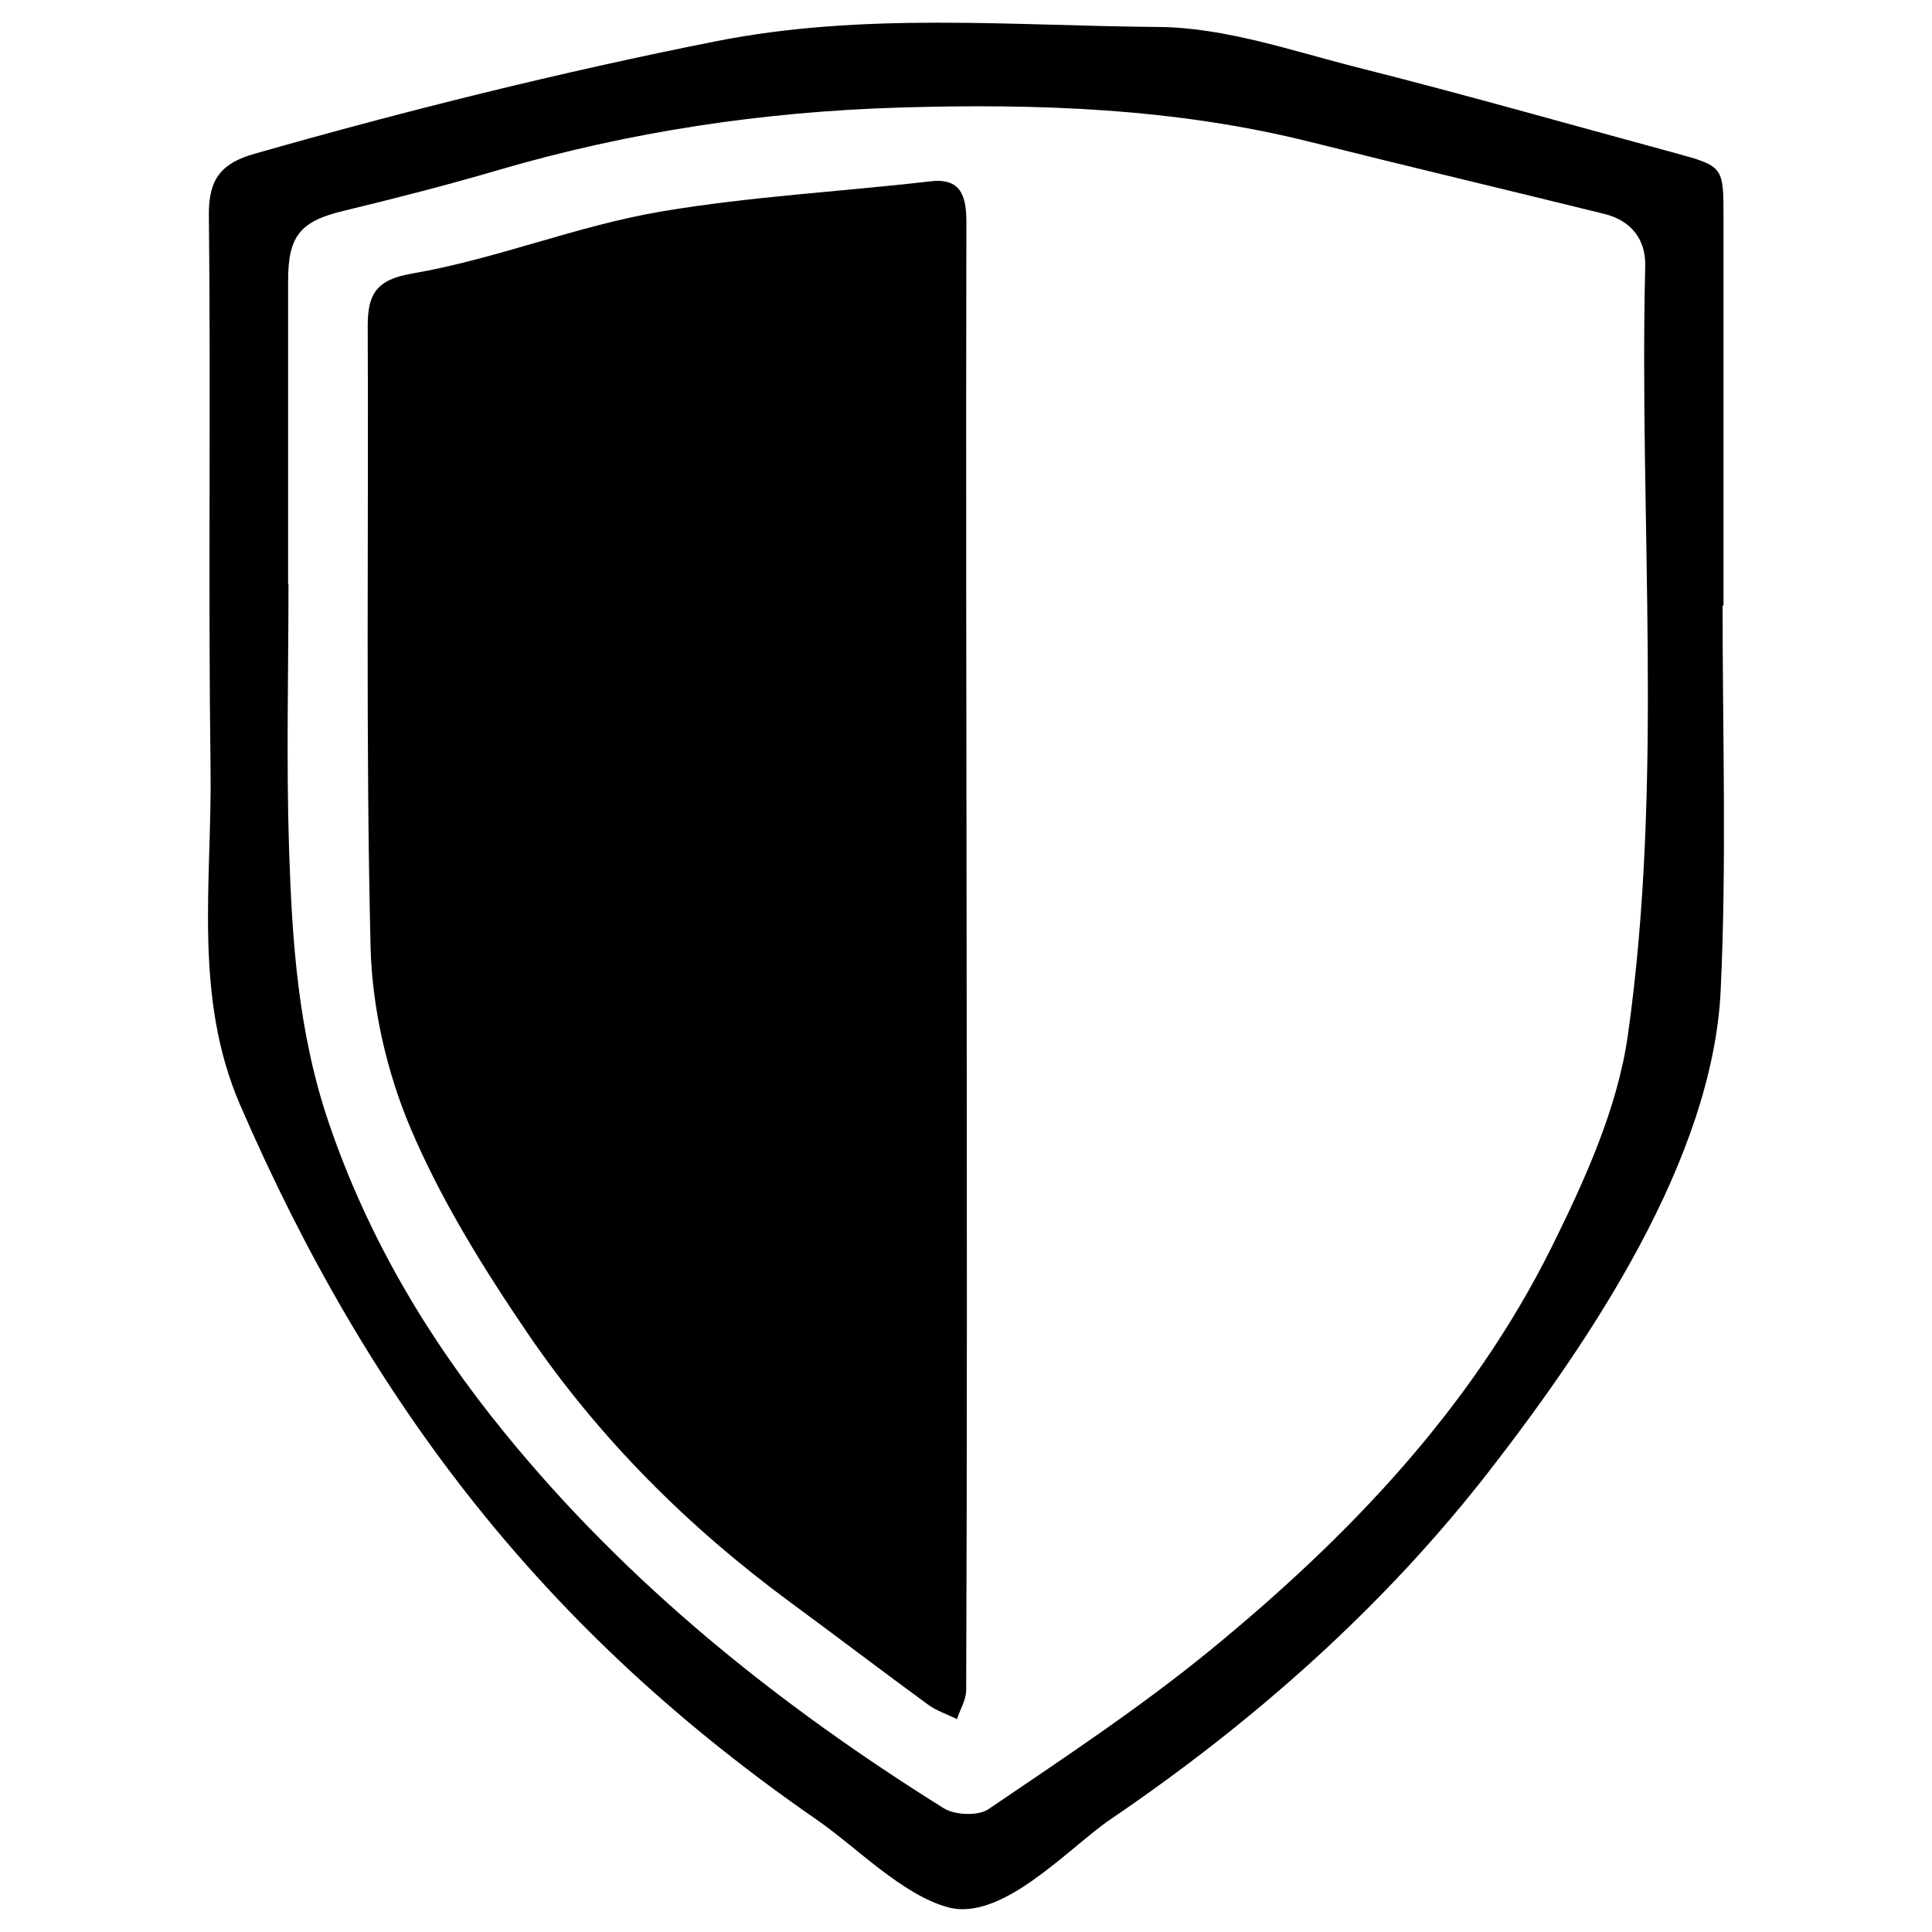 <?xml version="1.0" encoding="utf-8"?>
<!-- Generator: Adobe Illustrator 22.1.0, SVG Export Plug-In . SVG Version: 6.00 Build 0)  -->
<svg version="1.1" id="defense" xmlns="http://www.w3.org/2000/svg" xmlns:xlink="http://www.w3.org/1999/xlink" x="0px" y="0px"
	 viewBox="0 0 1024 1024" style="enable-background:new 0 0 1024 1024;" xml:space="preserve">
<g>
	<path d="M913,321c0.2,0,0.3,0,0.5,0c0-68.6,0-137.2,0-205.8c0-26.9-0.1-27.1-25.7-34.1C831.8,65.9,776,50,719.7,35.8
		c-34.8-8.8-70.3-21.2-105.5-21.5c-78.2-0.6-156.1-8-234.9,7.6c-82.5,16.4-163.7,36.6-244.4,59.6c-17.2,4.9-24.4,13-24.2,32.4
		c1.1,98-0.4,196,0.9,293.9c0.8,59.5-9.3,120.2,15.7,177.9c68.7,158.6,162,279.7,305.9,379c20.5,14.2,45.1,39.7,69.3,46.2
		c28.8,7.8,64.1-31.7,86.2-46.7c75.8-51.5,145.1-112.8,201.3-185.4c53-68.4,117.8-164.6,122-253.9C915.2,457.1,913,389,913,321z
		 M862.8,548.7c-5.5,38.8-22.9,77-40.6,112.7c-42.6,85.5-107.7,153.4-180.7,213.2c-37.3,30.5-77.7,57.2-117.6,84.3
		c-5.5,3.7-17.8,3.2-23.7-0.5c-87.4-54.6-167.3-118.6-232.6-198.8c-40-49-72.2-102.7-93.1-163.8c-16.5-48.1-19.7-96.8-21.3-146.1
		c-1.5-46.6-0.3-93.4-0.3-140.1c-0.1,0-0.1,0-0.2,0c0-53.6,0-107.2,0-160.8c0-24.1,6.7-31.6,29.6-37.1c27.4-6.6,54.6-13.6,81.6-21.5
		c69.5-20.4,140.5-31,212.8-33.2c73.3-2.2,146.3,0.3,218.1,18.3c51.8,13,103.8,25.3,155.6,38.1c14.2,3.5,22,13.6,21.6,27.7
		C868.7,277,881.9,413.5,862.8,548.7z"/>
	<path d="M512.2,117.5c0-13.8-3.1-23.3-19-21.4c-47.5,5.5-95.5,8-142.7,16c-45,7.6-87.3,25.2-132.2,32.9
		c-19.1,3.3-23.5,11.1-23.4,28.2c0.5,109.5-1.1,219,1.5,328.5c0.8,32.5,8.6,66.6,21.3,96.5c16.2,38.1,38.5,74,61.9,108.4
		c37.8,55.5,85,102.7,139.2,142.6c24.5,18,48.6,36.4,73.1,54.3c4.5,3.3,10.2,5.1,15.3,7.7c1.7-5.2,4.9-10.3,4.9-15.5
		C513.1,636.2,511.7,376.8,512.2,117.5z"/>
</g>
</svg>
